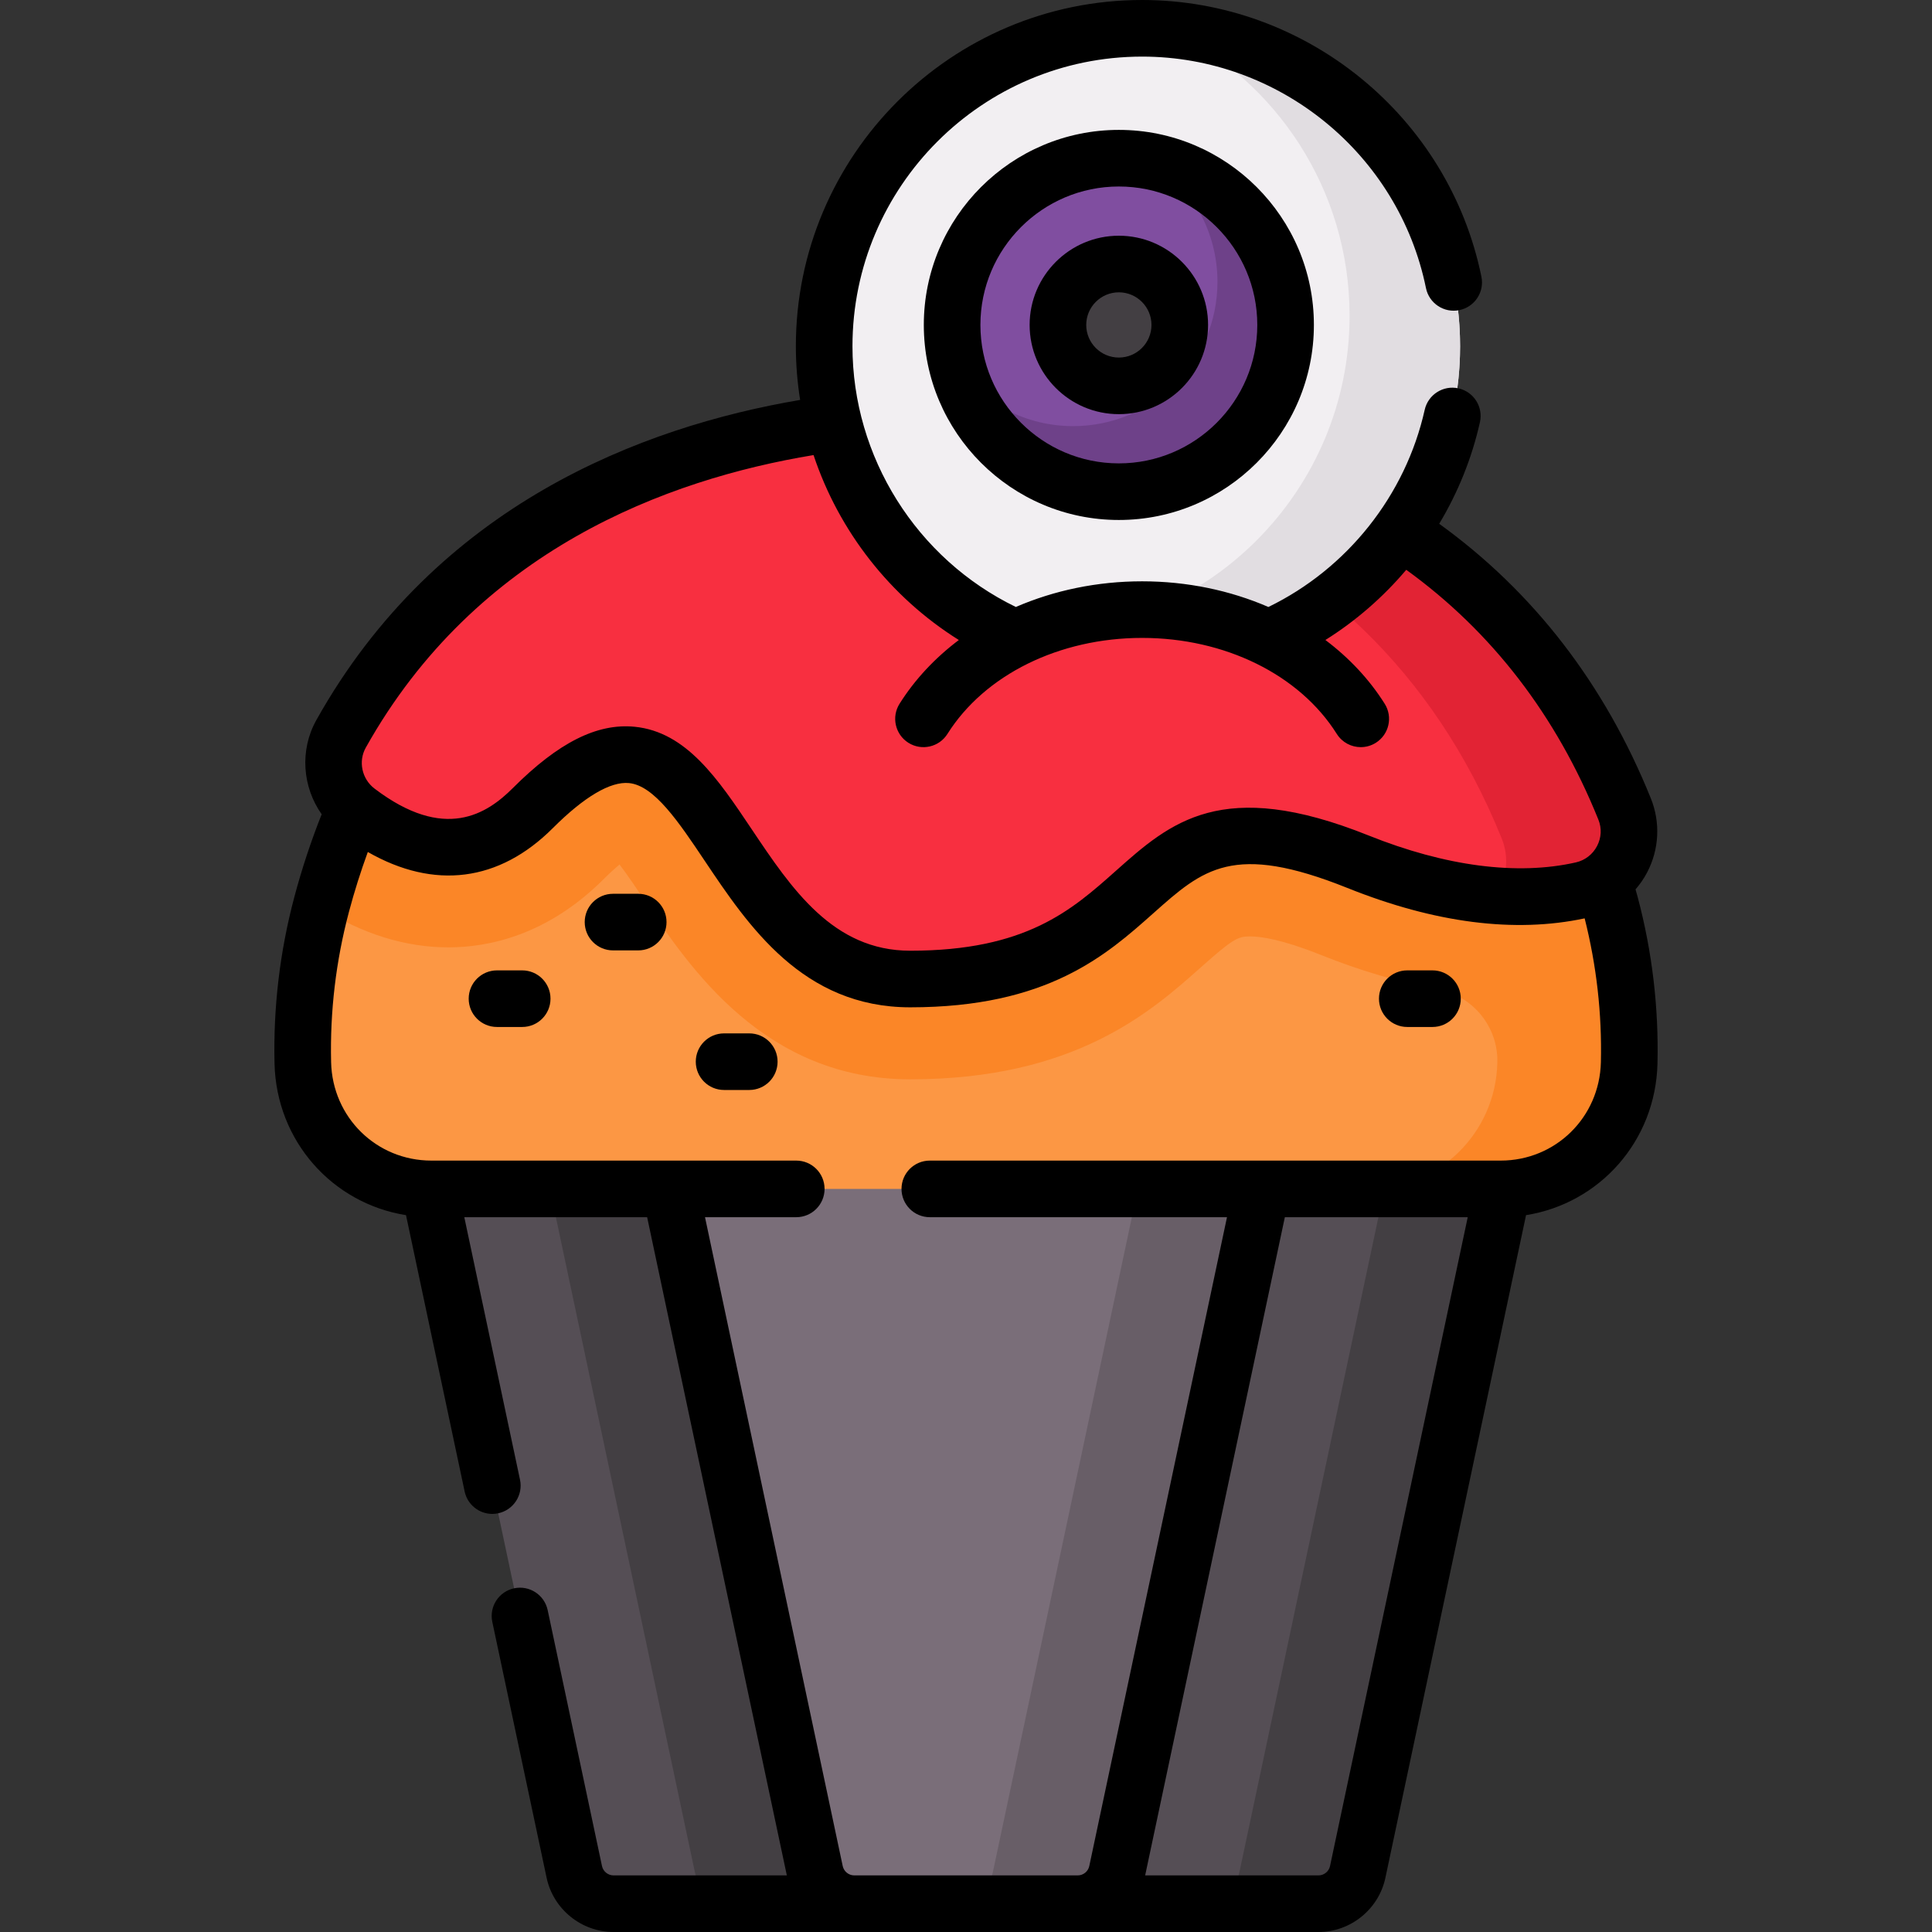 <?xml version="1.0" encoding="iso-8859-1"?>
<!-- Generator: Adobe Illustrator 24.0.2, SVG Export Plug-In . SVG Version: 6.00 Build 0)  -->
<svg version="1.1" id="Capa_1" xmlns="http://www.w3.org/2000/svg" xmlns:xlink="http://www.w3.org/1999/xlink" x="0px" y="0px"
	 viewBox="0 0 512 512" style="enable-background:new 0 0 512 512;" xml:space="preserve">
<rect x="0" y="0" width="512" height="512" fill="#333333" stroke="none"/>
<g>
	<path style="fill:#554E55;" d="M349.408,504.5H162.596c-5.022,0-9.359-3.513-10.401-8.425l-46.858-220.786h301.33l-46.858,220.786
		C358.767,500.987,354.429,504.5,349.408,504.5z"/>
	<path style="fill:#433F43;" d="M259.855,275.288H137.279l46.858,220.786c1.043,4.912,5.38,8.425,10.401,8.425h65.318V275.288z"/>
	<path style="fill:#433F43;" d="M406.664,275.284l-46.859,220.793c-1.042,4.912-5.38,8.421-10.399,8.421h-31.335
		c5.019,0,9.357-3.509,10.399-8.421l46.859-220.793H406.664z"/>
	<g>
		<path style="fill:#7A6E79;" d="M285.61,504.5h-59.217c-5.022,0-9.359-3.513-10.401-8.425l-46.858-220.786h173.735l-46.858,220.786
			C294.969,500.987,290.632,504.5,285.61,504.5z"/>
		<path style="fill:#685E67;" d="M342.867,275.284l-46.859,220.793c-1.042,4.912-5.38,8.421-10.399,8.421h-32.877
			c5.019,0,9.357-3.509,10.399-8.421l46.859-220.793H342.867z"/>
	</g>
	<path style="fill:#FC9744;" d="M426.782,239.752c-28.153-106.092-123.724-119.715-170.784-119.715
		c-47.059,0-142.628,13.622-170.781,119.715c-4.158,15.669-5.246,30.033-4.964,41.922c0.44,18.552,15.505,33.401,34.062,33.401
		h283.369c18.557,0,33.622-14.849,34.062-33.401C432.028,269.785,430.94,255.42,426.782,239.752z"/>
	<path style="fill:#FB8627;" d="M430.675,260.138c0.007-0.003,0.013-0.004,0.02-0.007c-0.776-6.454-2.031-13.281-3.913-20.383
		c-28.156-106.085-123.725-119.716-170.786-119.716c-47.168,0-143.094,13.699-170.984,120.508c0.002,0.006,0.004,0.01,0.006,0.016
		c11.048,6.975,22.404,10.505,33.845,10.505c10.505,0,26.168-3.137,41.149-18.118c1.638-1.638,3.03-2.892,4.168-3.849
		c2.19,2.892,4.742,6.699,6.688,9.591c11.866,17.714,31.718,47.349,70.337,47.349c43.701,0,63.829-17.917,77.142-29.772
		c8.368-7.454,9.729-8.102,12.908-8.102c2.988,0,8.666,0.851,18.714,4.881c10.572,4.24,20.921,7.28,30.957,9.106
		c9.319,1.696,16.102,9.896,15.884,19.366c-0.001,0.054-0.003,0.108-0.004,0.162c-0.436,18.554-15.503,33.398-34.057,33.398h34.929
		c18.565,0,33.632-14.844,34.068-33.398C431.898,275.178,431.62,267.925,430.675,260.138z"/>
	<path style="fill:#F82F40;" d="M430.543,214.402c3.657,9.071-1.714,19.292-11.251,21.455c-15.214,3.451-35.068,2.272-59.426-7.495
		c-64.828-25.99-46.694,31.084-118.661,31.084c-54.425,0-50.878-94.422-99.993-45.295c-16.634,16.634-33.916,10.386-46.531,0.775
		c-6.302-4.802-8.17-13.52-4.301-20.435c41.386-73.962,122.305-84.619,165.32-84.619
		C302.322,109.872,393.445,122.384,430.543,214.402z"/>
	<path style="fill:#E22334;" d="M419.296,235.857c-6.773,1.542-14.45,2.158-23.052,1.51c2.967-4.232,3.87-9.857,1.754-15.088
		C360.9,130.261,269.786,117.746,223.161,117.746c-11.515,0-25.732,0.766-41.192,3.296c27.539-9.027,54.441-11.175,73.729-11.175
		c46.625,0,137.75,12.515,174.848,104.532C434.204,223.469,428.834,233.698,419.296,235.857z"/>
	<g>
		<g>
			<circle style="fill:#F2EFF2;" cx="302.673" cy="91.764" r="84.264"/>
			<path style="fill:#E1DDE1;" d="M386.938,91.759c0,46.54-37.726,84.266-84.266,84.266c-13.185,0-25.668-3.03-36.779-8.432
				c2.467,0.234,4.966,0.34,7.496,0.34c46.53,0,84.266-37.726,84.266-84.266c0-33.345-19.384-62.171-47.497-75.834
				C353.189,11.619,386.938,47.749,386.938,91.759z"/>
		</g>
		<g>
			<g>
				<circle style="fill:#804EA0;" cx="296.507" cy="86.112" r="44.187"/>
				<path style="fill:#6E4189;" d="M340.695,86.113c0,24.403-19.788,44.19-44.19,44.19c-20.383,0-37.534-13.802-42.628-32.569
					c6.975,9.229,18.055,15.195,30.517,15.195c21.128,0,38.247-17.119,38.247-38.236c0-13.281-6.763-24.977-17.034-31.835
					C325.65,47.058,340.695,64.837,340.695,86.113z"/>
			</g>
			<g>
				<circle style="fill:#433F43;" cx="296.507" cy="86.112" r="16.145"/>
			</g>
		</g>
	</g>
	<g>
		<path style="fill:#F82F40;" d="M360.611,190.503c-10.818-17.188-32.693-28.95-57.938-28.95c-25.245,0-47.121,11.762-57.938,28.95
			H360.611z"/>
	</g>
	<g>
		<path d="M434.026,237.816c-0.192-0.718-0.396-1.415-0.592-2.125c1.188-1.369,2.231-2.879,3.089-4.52
			c3.183-6.088,3.537-13.224,0.974-19.576c-12.2-30.255-31.057-54.713-56.093-72.789c4.971-8.286,8.657-17.368,10.796-26.93
			c0.904-4.042-1.64-8.052-5.682-8.956c-4.039-0.901-8.052,1.64-8.957,5.683c-5.067,22.653-20.511,42.095-41.422,52.253
			c-10.143-4.396-21.57-6.803-33.466-6.803c-11.896,0-23.322,2.406-33.464,6.802c-26.34-12.783-43.298-39.762-43.298-69.096
			c0-42.325,34.434-76.76,76.76-76.76c36.335,0,67.97,25.797,75.222,61.339c0.829,4.059,4.79,6.681,8.848,5.85
			c4.059-0.828,6.678-4.789,5.85-8.848C383.919,30.844,346.103,0,302.67,0c-50.597,0-91.76,41.163-91.76,91.76
			c0,4.807,0.393,9.558,1.132,14.223c-42.054,7.137-96.316,27.856-128.208,84.847c-4.467,7.987-3.684,17.739,1.411,24.96
			c-2.793,7.027-5.249,14.41-7.273,22.036c-3.813,14.361-5.568,29.172-5.219,44.022c0.487,20.536,15.306,37.062,34.844,40.183
			l15.538,73.226c0.748,3.527,3.862,5.945,7.329,5.945c0.516,0,1.039-0.054,1.564-0.165c4.052-0.86,6.64-4.842,5.78-8.894
			l-14.763-69.573H171.5L208.521,497h-45.924c-1.471,0-2.759-1.044-3.065-2.482l-14.394-67.82c-0.86-4.052-4.839-6.64-8.894-5.78
			c-4.052,0.86-6.639,4.842-5.779,8.894l14.394,67.82c1.767,8.326,9.227,14.369,17.738,14.369H349.41
			c8.517,0,15.977-6.047,17.736-14.373l37.268-175.598c19.533-3.126,34.347-19.65,34.834-40.183
			C439.597,266.997,437.841,252.187,434.026,237.816z M96.925,198.152c29.277-52.317,79.785-71.135,118.674-77.552
			c6.703,20.124,20.268,37.594,38.503,49.01c-6.281,4.729-11.632,10.412-15.714,16.897c-2.207,3.506-1.153,8.136,2.352,10.343
			c3.507,2.207,8.136,1.152,10.342-2.353c9.878-15.694,29.647-25.444,51.591-25.444s41.713,9.75,51.59,25.444
			c1.426,2.265,3.863,3.506,6.355,3.506c1.365,0,2.747-0.373,3.988-1.153c3.505-2.206,4.559-6.837,2.353-10.343
			c-4.082-6.486-9.434-12.17-15.716-16.899c8.09-5.075,15.314-11.375,21.429-18.605c22.685,16.4,39.801,38.645,50.913,66.203
			c0.931,2.306,0.804,4.797-0.355,7.015c-1.15,2.2-3.193,3.777-5.599,4.324c-15.529,3.521-34.536,1.051-54.97-7.146
			c-38.891-15.591-52.529-3.45-66.97,9.403c-11.68,10.396-23.758,21.147-54.481,21.147c-20.43,0-31.41-16.386-42.028-32.232
			c-8.883-13.257-17.273-25.778-31.021-27.123c-9.941-0.966-20.197,4.192-32.254,16.252c-6.836,6.838-18.076,14.286-36.676,0.121
			C95.893,206.42,94.902,201.77,96.925,198.152z M352.472,494.52c-0.304,1.438-1.592,2.48-3.062,2.48h-45.931l37.02-174.43h48.466
			L352.472,494.52z M424.252,281.492c-0.347,14.623-12.018,26.078-26.572,26.078H246.41c-4.142,0-7.5,3.357-7.5,7.5
			s3.358,7.5,7.5,7.5h78.756L288.672,494.52c-0.304,1.438-1.591,2.48-3.062,2.48h-59.22c-1.47,0-2.758-1.043-3.063-2.486
			L186.834,322.57h24.186c4.142,0,7.5-3.357,7.5-7.5s-3.358-7.5-7.5-7.5h-96.7c-14.554,0-26.225-11.455-26.572-26.077
			c-0.316-13.431,1.272-26.828,4.721-39.819c1.447-5.453,3.135-10.761,5.008-15.888c17.592,10.062,34.77,7.933,49.036-6.333
			c8.284-8.285,15.27-12.419,20.188-11.93c6.692,0.654,13.166,10.315,20.02,20.545c11.607,17.322,26.053,38.882,54.489,38.882
			c36.432,0,51.97-13.83,64.455-24.943c13.186-11.735,21.147-18.819,51.413-6.686c23.189,9.303,44.329,12.001,62.873,8.055
			C423.094,255.835,424.555,268.647,424.252,281.492z"/>
		<path d="M244.82,86.112c0,28.501,23.187,51.688,51.687,51.688s51.688-23.187,51.688-51.688s-23.187-51.688-51.688-51.688
			S244.82,57.611,244.82,86.112z M333.194,86.112c0,20.229-16.458,36.688-36.688,36.688s-36.687-16.458-36.687-36.688
			s16.458-36.688,36.687-36.688S333.194,65.883,333.194,86.112z"/>
		<path d="M272.862,86.112c0,13.038,10.607,23.645,23.645,23.645c13.038,0,23.645-10.606,23.645-23.645
			s-10.607-23.645-23.645-23.645C283.469,62.468,272.862,73.074,272.862,86.112z M305.152,86.112c0,4.767-3.878,8.645-8.645,8.645
			c-4.767,0-8.645-3.878-8.645-8.645s3.878-8.645,8.645-8.645C301.274,77.468,305.152,81.346,305.152,86.112z"/>
		<path d="M138.388,257.16h-6.68c-4.142,0-7.5,3.357-7.5,7.5s3.358,7.5,7.5,7.5h6.68c4.142,0,7.5-3.357,7.5-7.5
			S142.53,257.16,138.388,257.16z"/>
		<path d="M169.135,236.864h-6.68c-4.142,0-7.5,3.357-7.5,7.5s3.358,7.5,7.5,7.5h6.68c4.142,0,7.5-3.357,7.5-7.5
			S173.277,236.864,169.135,236.864z"/>
		<path d="M198.567,273.858h-6.679c-4.142,0-7.5,3.357-7.5,7.5s3.358,7.5,7.5,7.5h6.679c4.142,0,7.5-3.357,7.5-7.5
			S202.709,273.858,198.567,273.858z"/>
		<path d="M379.62,257.16h-6.679c-4.142,0-7.5,3.357-7.5,7.5s3.358,7.5,7.5,7.5h6.679c4.142,0,7.5-3.357,7.5-7.5
			S383.762,257.16,379.62,257.16z"/>
	</g>
</g>
<g>
</g>
<g>
</g>
<g>
</g>
<g>
</g>
<g>
</g>
<g>
</g>
<g>
</g>
<g>
</g>
<g>
</g>
<g>
</g>
<g>
</g>
<g>
</g>
<g>
</g>
<g>
</g>
<g>
</g>
</svg>
